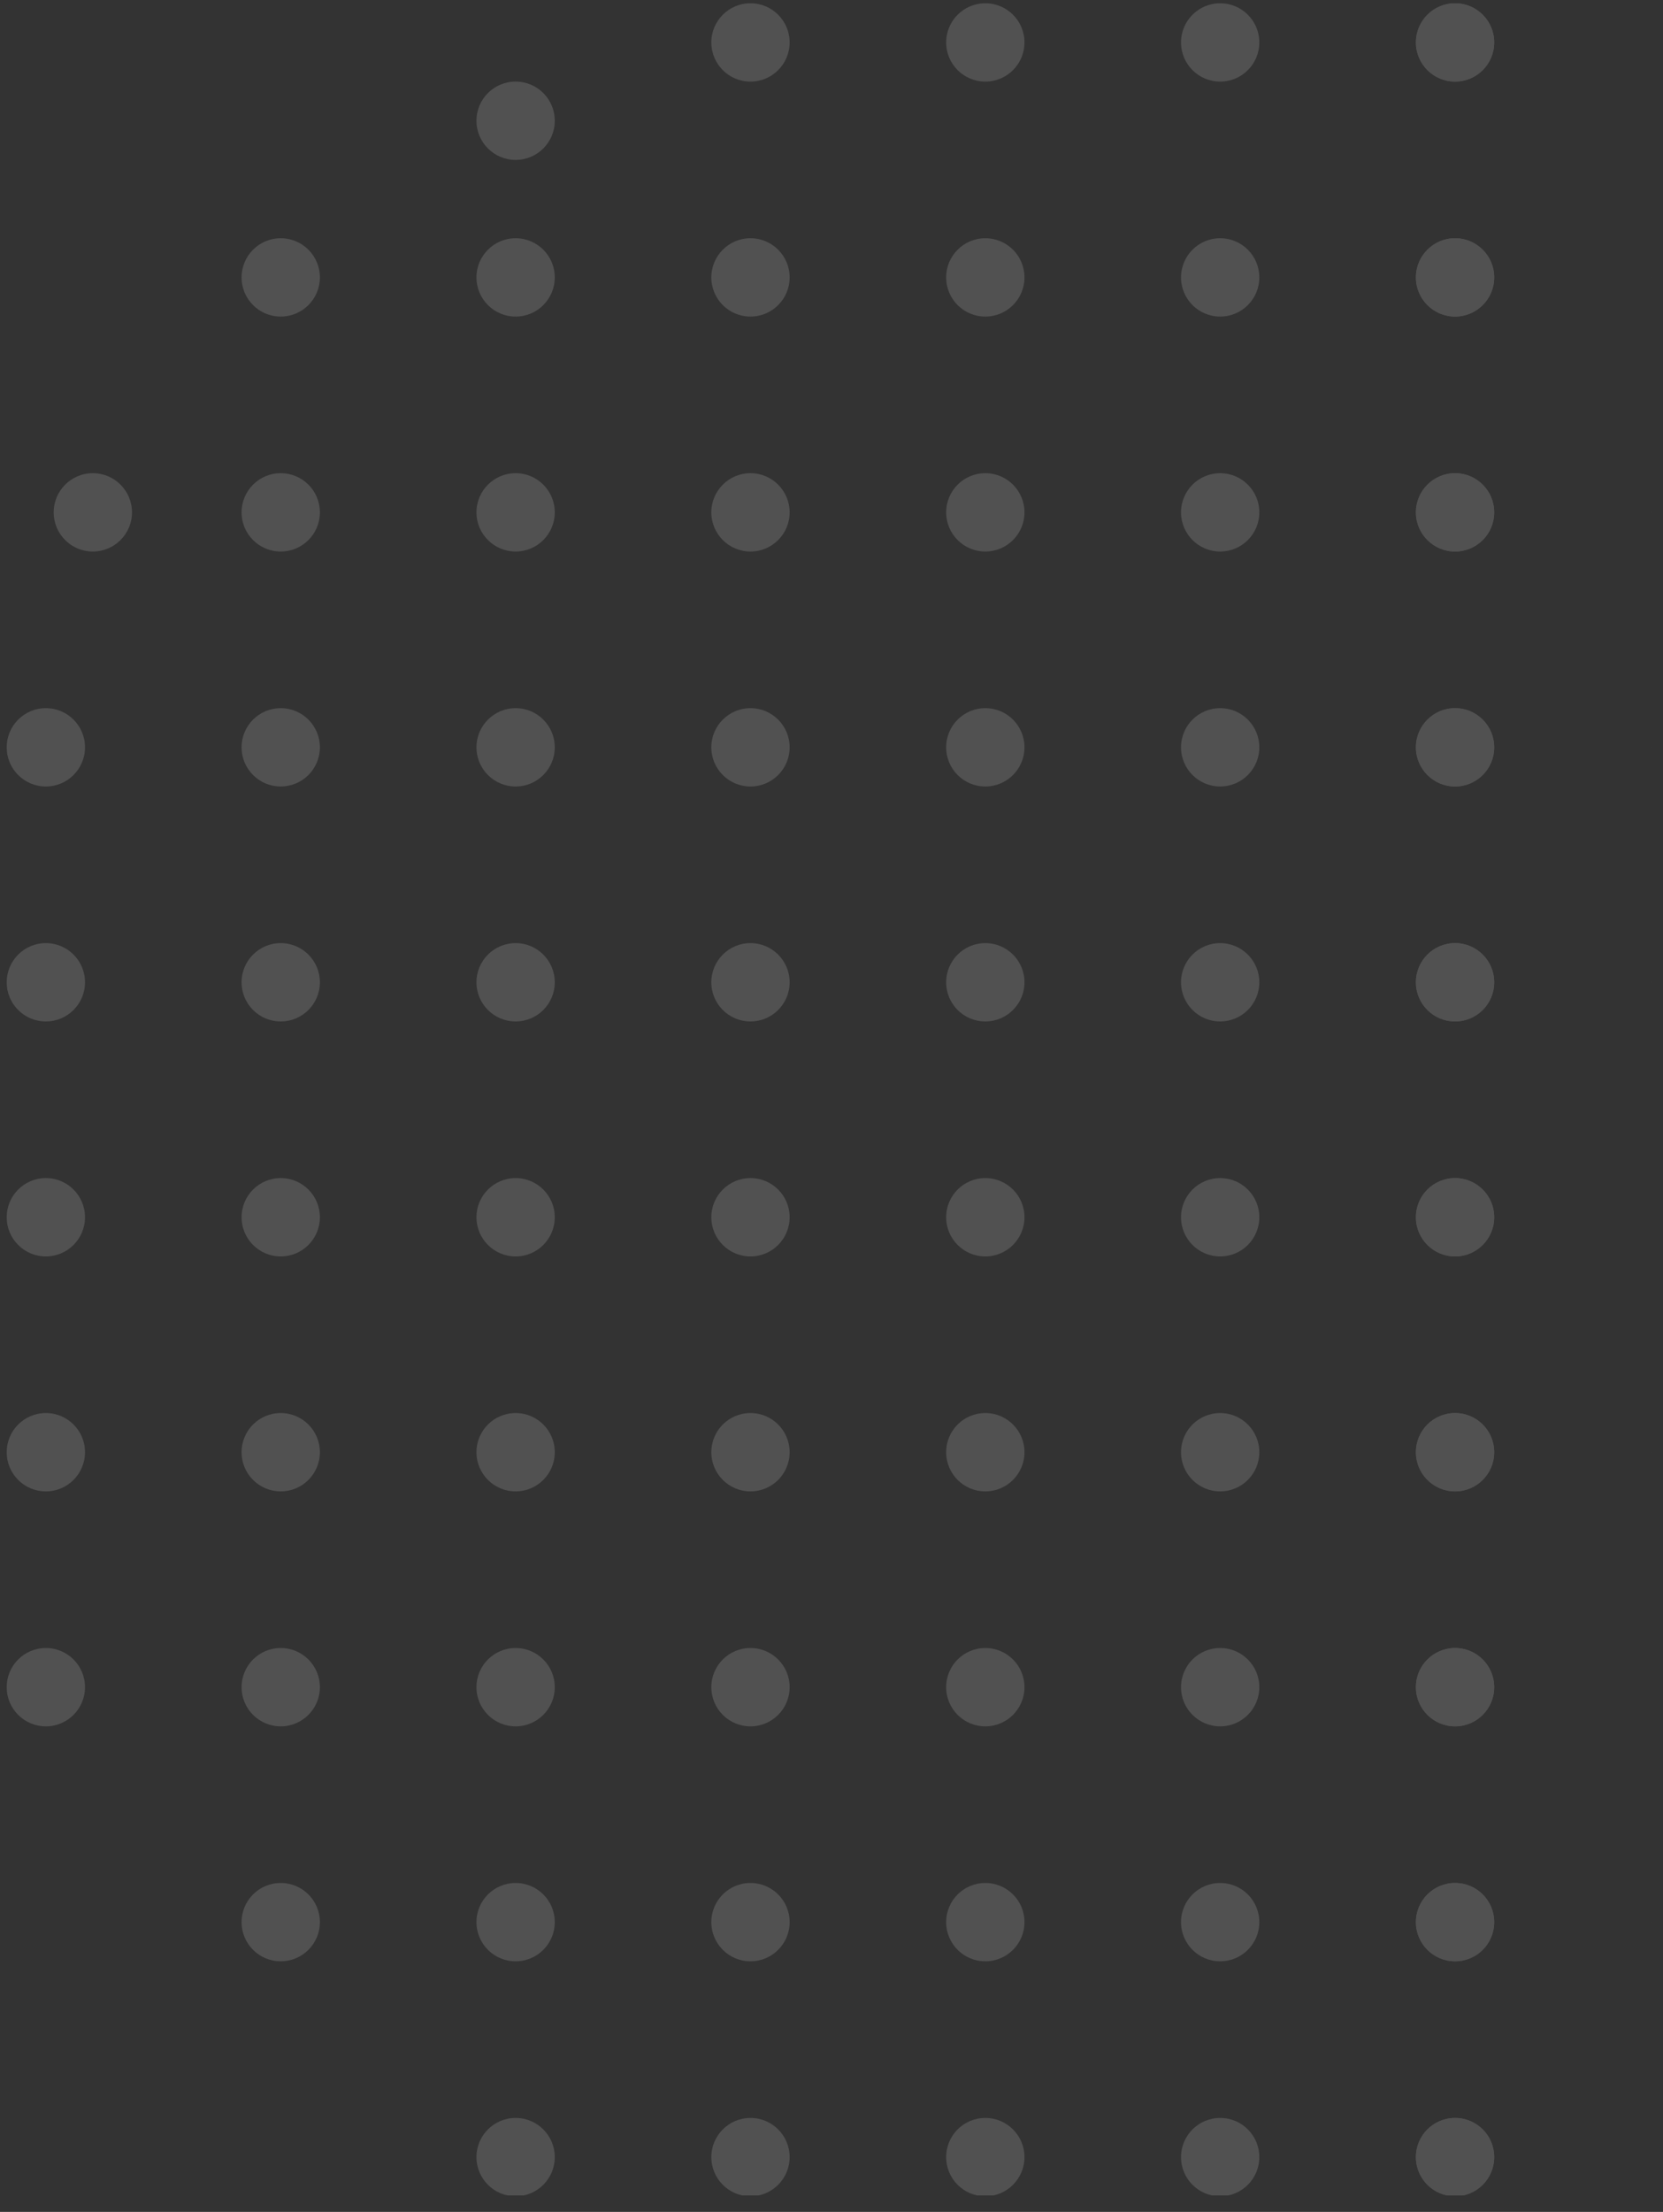 <svg width="88" height="117" viewBox="0 0 88 117" fill="none" xmlns="http://www.w3.org/2000/svg">
<rect x="0" y="0" width="88" height="117" fill="#333333" stroke="none"/>
<g opacity="0.5" clip-path="url(#clip0_7_38)">
<g clip-path="url(#clip1_7_38)">
<g clip-path="url(#clip2_7_38)">
<g opacity="0.3">
<path d="M2.426 41.602C3.57 41.602 4.498 40.674 4.498 39.53C4.498 38.386 3.57 37.459 2.426 37.459C1.282 37.459 0.355 38.386 0.355 39.53C0.355 40.674 1.282 41.602 2.426 41.602Z" fill="white"/>
<path d="M2.426 54.03C3.57 54.03 4.498 53.103 4.498 51.959C4.498 50.815 3.57 49.887 2.426 49.887C1.282 49.887 0.355 50.815 0.355 51.959C0.355 53.103 1.282 54.03 2.426 54.03Z" fill="white"/>
<path d="M2.426 66.459C3.57 66.459 4.498 65.531 4.498 64.387C4.498 63.243 3.57 62.316 2.426 62.316C1.282 62.316 0.355 63.243 0.355 64.387C0.355 65.531 1.282 66.459 2.426 66.459Z" fill="white"/>
<path d="M2.426 78.887C3.57 78.887 4.498 77.96 4.498 76.816C4.498 75.671 3.57 74.744 2.426 74.744C1.282 74.744 0.355 75.671 0.355 76.816C0.355 77.96 1.282 78.887 2.426 78.887Z" fill="white"/>
<path d="M2.426 91.316C3.57 91.316 4.498 90.388 4.498 89.244C4.498 88.1 3.57 87.173 2.426 87.173C1.282 87.173 0.355 88.1 0.355 89.244C0.355 90.388 1.282 91.316 2.426 91.316Z" fill="white"/>
<path d="M14.855 16.745C15.999 16.745 16.927 15.818 16.927 14.674C16.927 13.53 15.999 12.602 14.855 12.602C13.711 12.602 12.784 13.53 12.784 14.674C12.784 15.818 13.711 16.745 14.855 16.745Z" fill="white"/>
<path d="M14.855 29.173C15.999 29.173 16.927 28.246 16.927 27.102C16.927 25.958 15.999 25.03 14.855 25.03C13.711 25.03 12.784 25.958 12.784 27.102C12.784 28.246 13.711 29.173 14.855 29.173Z" fill="white"/>
<path d="M4.913 29.173C6.057 29.173 6.984 28.246 6.984 27.102C6.984 25.958 6.057 25.03 4.913 25.03C3.769 25.03 2.841 25.958 2.841 27.102C2.841 28.246 3.769 29.173 4.913 29.173Z" fill="white"/>
<path d="M14.855 41.601C15.999 41.601 16.927 40.674 16.927 39.53C16.927 38.386 15.999 37.459 14.855 37.459C13.711 37.459 12.784 38.386 12.784 39.53C12.784 40.674 13.711 41.601 14.855 41.601Z" fill="white"/>
<path d="M14.855 54.03C15.999 54.03 16.927 53.103 16.927 51.959C16.927 50.815 15.999 49.887 14.855 49.887C13.711 49.887 12.784 50.815 12.784 51.959C12.784 53.103 13.711 54.03 14.855 54.03Z" fill="white"/>
<path d="M14.855 66.459C15.999 66.459 16.927 65.531 16.927 64.387C16.927 63.243 15.999 62.316 14.855 62.316C13.711 62.316 12.784 63.243 12.784 64.387C12.784 65.531 13.711 66.459 14.855 66.459Z" fill="white"/>
<path d="M14.855 78.887C15.999 78.887 16.927 77.96 16.927 76.816C16.927 75.671 15.999 74.744 14.855 74.744C13.711 74.744 12.784 75.671 12.784 76.816C12.784 77.96 13.711 78.887 14.855 78.887Z" fill="white"/>
<path d="M14.855 91.316C15.999 91.316 16.927 90.388 16.927 89.244C16.927 88.1 15.999 87.173 14.855 87.173C13.711 87.173 12.784 88.1 12.784 89.244C12.784 90.388 13.711 91.316 14.855 91.316Z" fill="white"/>
<path d="M14.855 103.744C15.999 103.744 16.927 102.816 16.927 101.672C16.927 100.528 15.999 99.601 14.855 99.601C13.711 99.601 12.784 100.528 12.784 101.672C12.784 102.816 13.711 103.744 14.855 103.744Z" fill="white"/>
<path d="M27.285 16.745C28.429 16.745 29.356 15.818 29.356 14.674C29.356 13.53 28.429 12.602 27.285 12.602C26.141 12.602 25.213 13.53 25.213 14.674C25.213 15.818 26.141 16.745 27.285 16.745Z" fill="white"/>
<path d="M27.285 8.459C28.429 8.459 29.356 7.531 29.356 6.387C29.356 5.243 28.429 4.316 27.285 4.316C26.141 4.316 25.213 5.243 25.213 6.387C25.213 7.531 26.141 8.459 27.285 8.459Z" fill="white"/>
<path d="M27.285 29.173C28.429 29.173 29.356 28.246 29.356 27.102C29.356 25.958 28.429 25.03 27.285 25.03C26.141 25.03 25.213 25.958 25.213 27.102C25.213 28.246 26.141 29.173 27.285 29.173Z" fill="white"/>
<path d="M27.285 41.602C28.429 41.602 29.356 40.674 29.356 39.53C29.356 38.386 28.429 37.459 27.285 37.459C26.141 37.459 25.213 38.386 25.213 39.53C25.213 40.674 26.141 41.602 27.285 41.602Z" fill="white"/>
<path d="M27.285 54.03C28.429 54.03 29.356 53.103 29.356 51.959C29.356 50.815 28.429 49.887 27.285 49.887C26.141 49.887 25.213 50.815 25.213 51.959C25.213 53.103 26.141 54.03 27.285 54.03Z" fill="white"/>
<path d="M27.285 66.459C28.429 66.459 29.356 65.531 29.356 64.387C29.356 63.243 28.429 62.316 27.285 62.316C26.141 62.316 25.213 63.243 25.213 64.387C25.213 65.531 26.141 66.459 27.285 66.459Z" fill="white"/>
<path d="M27.285 78.887C28.429 78.887 29.356 77.96 29.356 76.816C29.356 75.671 28.429 74.744 27.285 74.744C26.141 74.744 25.213 75.671 25.213 76.816C25.213 77.96 26.141 78.887 27.285 78.887Z" fill="white"/>
<path d="M27.285 91.316C28.429 91.316 29.356 90.388 29.356 89.244C29.356 88.1 28.429 87.173 27.285 87.173C26.141 87.173 25.213 88.1 25.213 89.244C25.213 90.388 26.141 91.316 27.285 91.316Z" fill="white"/>
<path d="M27.285 103.744C28.429 103.744 29.356 102.816 29.356 101.672C29.356 100.528 28.429 99.601 27.285 99.601C26.141 99.601 25.213 100.528 25.213 101.672C25.213 102.816 26.141 103.744 27.285 103.744Z" fill="white"/>
<path d="M27.285 116.173C28.429 116.173 29.356 115.245 29.356 114.101C29.356 112.957 28.429 112.03 27.285 112.03C26.141 112.03 25.213 112.957 25.213 114.101C25.213 115.245 26.141 116.173 27.285 116.173Z" fill="white"/>
<path d="M39.712 4.316C40.856 4.316 41.784 3.389 41.784 2.245C41.784 1.101 40.856 0.173 39.712 0.173C38.569 0.173 37.641 1.101 37.641 2.245C37.641 3.389 38.569 4.316 39.712 4.316Z" fill="white"/>
<path d="M39.712 16.745C40.856 16.745 41.784 15.818 41.784 14.674C41.784 13.53 40.856 12.602 39.712 12.602C38.569 12.602 37.641 13.53 37.641 14.674C37.641 15.818 38.569 16.745 39.712 16.745Z" fill="white"/>
<path d="M39.712 29.173C40.856 29.173 41.784 28.246 41.784 27.102C41.784 25.958 40.856 25.03 39.712 25.03C38.569 25.03 37.641 25.958 37.641 27.102C37.641 28.246 38.569 29.173 39.712 29.173Z" fill="white"/>
<path d="M39.712 41.602C40.856 41.602 41.784 40.674 41.784 39.53C41.784 38.386 40.856 37.459 39.712 37.459C38.569 37.459 37.641 38.386 37.641 39.53C37.641 40.674 38.569 41.602 39.712 41.602Z" fill="white"/>
<path d="M39.712 54.03C40.856 54.03 41.784 53.103 41.784 51.959C41.784 50.815 40.856 49.887 39.712 49.887C38.569 49.887 37.641 50.815 37.641 51.959C37.641 53.103 38.569 54.03 39.712 54.03Z" fill="white"/>
<path d="M39.712 66.459C40.856 66.459 41.784 65.531 41.784 64.387C41.784 63.243 40.856 62.316 39.712 62.316C38.569 62.316 37.641 63.243 37.641 64.387C37.641 65.531 38.569 66.459 39.712 66.459Z" fill="white"/>
<path d="M39.712 78.887C40.856 78.887 41.784 77.96 41.784 76.816C41.784 75.671 40.856 74.744 39.712 74.744C38.569 74.744 37.641 75.671 37.641 76.816C37.641 77.96 38.569 78.887 39.712 78.887Z" fill="white"/>
<path d="M39.712 91.316C40.856 91.316 41.784 90.388 41.784 89.244C41.784 88.1 40.856 87.173 39.712 87.173C38.569 87.173 37.641 88.1 37.641 89.244C37.641 90.388 38.569 91.316 39.712 91.316Z" fill="white"/>
<path d="M39.712 103.744C40.856 103.744 41.784 102.816 41.784 101.672C41.784 100.528 40.856 99.601 39.712 99.601C38.569 99.601 37.641 100.528 37.641 101.672C37.641 102.816 38.569 103.744 39.712 103.744Z" fill="white"/>
<path d="M39.712 116.173C40.856 116.173 41.784 115.245 41.784 114.101C41.784 112.957 40.856 112.03 39.712 112.03C38.569 112.03 37.641 112.957 37.641 114.101C37.641 115.245 38.569 116.173 39.712 116.173Z" fill="white"/>
<path d="M52.139 4.316C53.283 4.316 54.211 3.389 54.211 2.245C54.211 1.101 53.283 0.173 52.139 0.173C50.995 0.173 50.068 1.101 50.068 2.245C50.068 3.389 50.995 4.316 52.139 4.316Z" fill="white"/>
<path d="M52.139 16.745C53.283 16.745 54.211 15.818 54.211 14.674C54.211 13.53 53.283 12.602 52.139 12.602C50.995 12.602 50.068 13.53 50.068 14.674C50.068 15.818 50.995 16.745 52.139 16.745Z" fill="white"/>
<path d="M52.139 29.173C53.283 29.173 54.211 28.246 54.211 27.102C54.211 25.958 53.283 25.03 52.139 25.03C50.995 25.03 50.068 25.958 50.068 27.102C50.068 28.246 50.995 29.173 52.139 29.173Z" fill="white"/>
<path d="M52.139 41.602C53.283 41.602 54.211 40.674 54.211 39.53C54.211 38.386 53.283 37.459 52.139 37.459C50.995 37.459 50.068 38.386 50.068 39.53C50.068 40.674 50.995 41.602 52.139 41.602Z" fill="white"/>
<path d="M52.139 54.03C53.283 54.03 54.211 53.103 54.211 51.959C54.211 50.815 53.283 49.887 52.139 49.887C50.995 49.887 50.068 50.815 50.068 51.959C50.068 53.103 50.995 54.03 52.139 54.03Z" fill="white"/>
<path d="M52.139 66.459C53.283 66.459 54.211 65.531 54.211 64.387C54.211 63.243 53.283 62.316 52.139 62.316C50.995 62.316 50.068 63.243 50.068 64.387C50.068 65.531 50.995 66.459 52.139 66.459Z" fill="white"/>
<path d="M52.139 78.887C53.283 78.887 54.211 77.96 54.211 76.816C54.211 75.671 53.283 74.744 52.139 74.744C50.995 74.744 50.068 75.671 50.068 76.816C50.068 77.96 50.995 78.887 52.139 78.887Z" fill="white"/>
<path d="M52.139 91.316C53.283 91.316 54.211 90.388 54.211 89.244C54.211 88.1 53.283 87.173 52.139 87.173C50.995 87.173 50.068 88.1 50.068 89.244C50.068 90.388 50.995 91.316 52.139 91.316Z" fill="white"/>
<path d="M52.139 103.744C53.283 103.744 54.211 102.816 54.211 101.672C54.211 100.528 53.283 99.601 52.139 99.601C50.995 99.601 50.068 100.528 50.068 101.672C50.068 102.816 50.995 103.744 52.139 103.744Z" fill="white"/>
<path d="M52.139 116.173C53.283 116.173 54.211 115.245 54.211 114.101C54.211 112.957 53.283 112.03 52.139 112.03C50.995 112.03 50.068 112.957 50.068 114.101C50.068 115.245 50.995 116.173 52.139 116.173Z" fill="white"/>
<path d="M64.567 4.316C65.711 4.316 66.638 3.389 66.638 2.245C66.638 1.101 65.711 0.173 64.567 0.173C63.423 0.173 62.496 1.101 62.496 2.245C62.496 3.389 63.423 4.316 64.567 4.316Z" fill="white"/>
<path d="M64.567 16.745C65.711 16.745 66.638 15.818 66.638 14.674C66.638 13.53 65.711 12.602 64.567 12.602C63.423 12.602 62.496 13.53 62.496 14.674C62.496 15.818 63.423 16.745 64.567 16.745Z" fill="white"/>
<path d="M64.567 29.173C65.711 29.173 66.638 28.246 66.638 27.102C66.638 25.958 65.711 25.03 64.567 25.03C63.423 25.03 62.496 25.958 62.496 27.102C62.496 28.246 63.423 29.173 64.567 29.173Z" fill="white"/>
<path d="M64.567 41.601C65.711 41.601 66.638 40.674 66.638 39.53C66.638 38.386 65.711 37.459 64.567 37.459C63.423 37.459 62.496 38.386 62.496 39.53C62.496 40.674 63.423 41.601 64.567 41.601Z" fill="white"/>
<path d="M64.567 54.03C65.711 54.03 66.638 53.103 66.638 51.959C66.638 50.815 65.711 49.887 64.567 49.887C63.423 49.887 62.496 50.815 62.496 51.959C62.496 53.103 63.423 54.03 64.567 54.03Z" fill="white"/>
<path d="M64.567 66.459C65.711 66.459 66.638 65.531 66.638 64.387C66.638 63.243 65.711 62.316 64.567 62.316C63.423 62.316 62.496 63.243 62.496 64.387C62.496 65.531 63.423 66.459 64.567 66.459Z" fill="white"/>
<path d="M64.567 78.887C65.711 78.887 66.638 77.96 66.638 76.816C66.638 75.671 65.711 74.744 64.567 74.744C63.423 74.744 62.496 75.671 62.496 76.816C62.496 77.96 63.423 78.887 64.567 78.887Z" fill="white"/>
<path d="M64.567 91.316C65.711 91.316 66.638 90.388 66.638 89.244C66.638 88.1 65.711 87.173 64.567 87.173C63.423 87.173 62.496 88.1 62.496 89.244C62.496 90.388 63.423 91.316 64.567 91.316Z" fill="white"/>
<path d="M64.567 103.744C65.711 103.744 66.638 102.816 66.638 101.672C66.638 100.528 65.711 99.601 64.567 99.601C63.423 99.601 62.496 100.528 62.496 101.672C62.496 102.816 63.423 103.744 64.567 103.744Z" fill="white"/>
<path d="M64.567 116.173C65.711 116.173 66.638 115.245 66.638 114.101C66.638 112.957 65.711 112.03 64.567 112.03C63.423 112.03 62.496 112.957 62.496 114.101C62.496 115.245 63.423 116.173 64.567 116.173Z" fill="white"/>
<path d="M76.997 4.316C78.141 4.316 79.068 3.389 79.068 2.245C79.068 1.101 78.141 0.173 76.997 0.173C75.853 0.173 74.925 1.101 74.925 2.245C74.925 3.389 75.853 4.316 76.997 4.316Z" fill="white"/>
<path d="M76.997 16.745C78.141 16.745 79.068 15.818 79.068 14.674C79.068 13.53 78.141 12.602 76.997 12.602C75.853 12.602 74.925 13.53 74.925 14.674C74.925 15.818 75.853 16.745 76.997 16.745Z" fill="white"/>
<path d="M76.997 29.173C78.141 29.173 79.068 28.246 79.068 27.102C79.068 25.958 78.141 25.03 76.997 25.03C75.853 25.03 74.925 25.958 74.925 27.102C74.925 28.246 75.853 29.173 76.997 29.173Z" fill="white"/>
<path d="M76.997 41.602C78.141 41.602 79.068 40.674 79.068 39.53C79.068 38.386 78.141 37.459 76.997 37.459C75.853 37.459 74.925 38.386 74.925 39.53C74.925 40.674 75.853 41.602 76.997 41.602Z" fill="white"/>
<path d="M76.997 54.03C78.141 54.03 79.068 53.103 79.068 51.959C79.068 50.815 78.141 49.887 76.997 49.887C75.853 49.887 74.925 50.815 74.925 51.959C74.925 53.103 75.853 54.03 76.997 54.03Z" fill="white"/>
<path d="M76.997 66.459C78.141 66.459 79.068 65.531 79.068 64.387C79.068 63.243 78.141 62.316 76.997 62.316C75.853 62.316 74.925 63.243 74.925 64.387C74.925 65.531 75.853 66.459 76.997 66.459Z" fill="white"/>
<path d="M76.997 78.887C78.141 78.887 79.068 77.96 79.068 76.816C79.068 75.671 78.141 74.744 76.997 74.744C75.853 74.744 74.925 75.671 74.925 76.816C74.925 77.96 75.853 78.887 76.997 78.887Z" fill="white"/>
<path d="M76.997 91.316C78.141 91.316 79.068 90.388 79.068 89.244C79.068 88.1 78.141 87.173 76.997 87.173C75.853 87.173 74.925 88.1 74.925 89.244C74.925 90.388 75.853 91.316 76.997 91.316Z" fill="white"/>
<path d="M76.997 103.744C78.141 103.744 79.068 102.816 79.068 101.672C79.068 100.528 78.141 99.601 76.997 99.601C75.853 99.601 74.925 100.528 74.925 101.672C74.925 102.816 75.853 103.744 76.997 103.744Z" fill="white"/>
<path d="M76.997 116.173C78.141 116.173 79.068 115.245 79.068 114.101C79.068 112.957 78.141 112.03 76.997 112.03C75.853 112.03 74.925 112.957 74.925 114.101C74.925 115.245 75.853 116.173 76.997 116.173Z" fill="white"/>
<path d="M76.997 4.316C78.141 4.316 79.068 3.389 79.068 2.245C79.068 1.101 78.141 0.173 76.997 0.173C75.853 0.173 74.925 1.101 74.925 2.245C74.925 3.389 75.853 4.316 76.997 4.316Z" fill="white"/>
<path d="M76.997 16.745C78.141 16.745 79.068 15.818 79.068 14.674C79.068 13.53 78.141 12.602 76.997 12.602C75.853 12.602 74.925 13.53 74.925 14.674C74.925 15.818 75.853 16.745 76.997 16.745Z" fill="white"/>
<path d="M76.997 29.173C78.141 29.173 79.068 28.246 79.068 27.102C79.068 25.958 78.141 25.03 76.997 25.03C75.853 25.03 74.925 25.958 74.925 27.102C74.925 28.246 75.853 29.173 76.997 29.173Z" fill="white"/>
<path d="M76.997 41.602C78.141 41.602 79.068 40.674 79.068 39.53C79.068 38.386 78.141 37.459 76.997 37.459C75.853 37.459 74.925 38.386 74.925 39.53C74.925 40.674 75.853 41.602 76.997 41.602Z" fill="white"/>
<path d="M76.997 54.03C78.141 54.03 79.068 53.103 79.068 51.959C79.068 50.815 78.141 49.887 76.997 49.887C75.853 49.887 74.925 50.815 74.925 51.959C74.925 53.103 75.853 54.03 76.997 54.03Z" fill="white"/>
<path d="M76.997 66.459C78.141 66.459 79.068 65.531 79.068 64.387C79.068 63.243 78.141 62.316 76.997 62.316C75.853 62.316 74.925 63.243 74.925 64.387C74.925 65.531 75.853 66.459 76.997 66.459Z" fill="white"/>
<path d="M76.997 78.887C78.141 78.887 79.068 77.96 79.068 76.816C79.068 75.671 78.141 74.744 76.997 74.744C75.853 74.744 74.925 75.671 74.925 76.816C74.925 77.96 75.853 78.887 76.997 78.887Z" fill="white"/>
<path d="M76.997 91.316C78.141 91.316 79.068 90.388 79.068 89.244C79.068 88.1 78.141 87.173 76.997 87.173C75.853 87.173 74.925 88.1 74.925 89.244C74.925 90.388 75.853 91.316 76.997 91.316Z" fill="white"/>
<path d="M76.997 103.744C78.141 103.744 79.068 102.816 79.068 101.672C79.068 100.528 78.141 99.601 76.997 99.601C75.853 99.601 74.925 100.528 74.925 101.672C74.925 102.816 75.853 103.744 76.997 103.744Z" fill="white"/>
<path d="M76.997 116.173C78.141 116.173 79.068 115.245 79.068 114.101C79.068 112.957 78.141 112.03 76.997 112.03C75.853 112.03 74.925 112.957 74.925 114.101C74.925 115.245 75.853 116.173 76.997 116.173Z" fill="white"/>
<path d="M89.425 16.745C90.569 16.745 91.497 15.818 91.497 14.674C91.497 13.53 90.569 12.602 89.425 12.602C88.281 12.602 87.354 13.53 87.354 14.674C87.354 15.818 88.281 16.745 89.425 16.745Z" fill="white"/>
<path d="M89.425 29.173C90.569 29.173 91.497 28.246 91.497 27.102C91.497 25.958 90.569 25.03 89.425 25.03C88.281 25.03 87.354 25.958 87.354 27.102C87.354 28.246 88.281 29.173 89.425 29.173Z" fill="white"/>
<path d="M89.425 41.601C90.569 41.601 91.497 40.674 91.497 39.53C91.497 38.386 90.569 37.459 89.425 37.459C88.281 37.459 87.354 38.386 87.354 39.53C87.354 40.674 88.281 41.601 89.425 41.601Z" fill="white"/>
<path d="M89.425 54.03C90.569 54.03 91.497 53.103 91.497 51.959C91.497 50.815 90.569 49.887 89.425 49.887C88.281 49.887 87.354 50.815 87.354 51.959C87.354 53.103 88.281 54.03 89.425 54.03Z" fill="white"/>
<path d="M89.425 66.459C90.569 66.459 91.497 65.531 91.497 64.387C91.497 63.243 90.569 62.316 89.425 62.316C88.281 62.316 87.354 63.243 87.354 64.387C87.354 65.531 88.281 66.459 89.425 66.459Z" fill="white"/>
<path d="M89.425 78.887C90.569 78.887 91.497 77.96 91.497 76.816C91.497 75.671 90.569 74.744 89.425 74.744C88.281 74.744 87.354 75.671 87.354 76.816C87.354 77.96 88.281 78.887 89.425 78.887Z" fill="white"/>
<path d="M89.425 91.316C90.569 91.316 91.497 90.388 91.497 89.244C91.497 88.1 90.569 87.173 89.425 87.173C88.281 87.173 87.354 88.1 87.354 89.244C87.354 90.388 88.281 91.316 89.425 91.316Z" fill="white"/>
<path d="M89.425 103.744C90.569 103.744 91.497 102.816 91.497 101.672C91.497 100.528 90.569 99.601 89.425 99.601C88.281 99.601 87.354 100.528 87.354 101.672C87.354 102.816 88.281 103.744 89.425 103.744Z" fill="white"/>
<path d="M89.425 116.173C90.569 116.173 91.497 115.245 91.497 114.101C91.497 112.957 90.569 112.03 89.425 112.03C88.281 112.03 87.354 112.957 87.354 114.101C87.354 115.245 88.281 116.173 89.425 116.173Z" fill="white"/>
</g>
</g>
</g>
</g>
<defs>
<clipPath id="clip0_7_38">
<rect width="87" height="115.962" fill="white" transform="translate(0.355 0.173)"/>
</clipPath>
<clipPath id="clip1_7_38">
<rect width="116" height="116" fill="white" transform="translate(0.355 0.173)"/>
</clipPath>
<clipPath id="clip2_7_38">
<rect width="116" height="116" fill="white" transform="translate(0.355 0.173)"/>
</clipPath>
</defs>
</svg>
